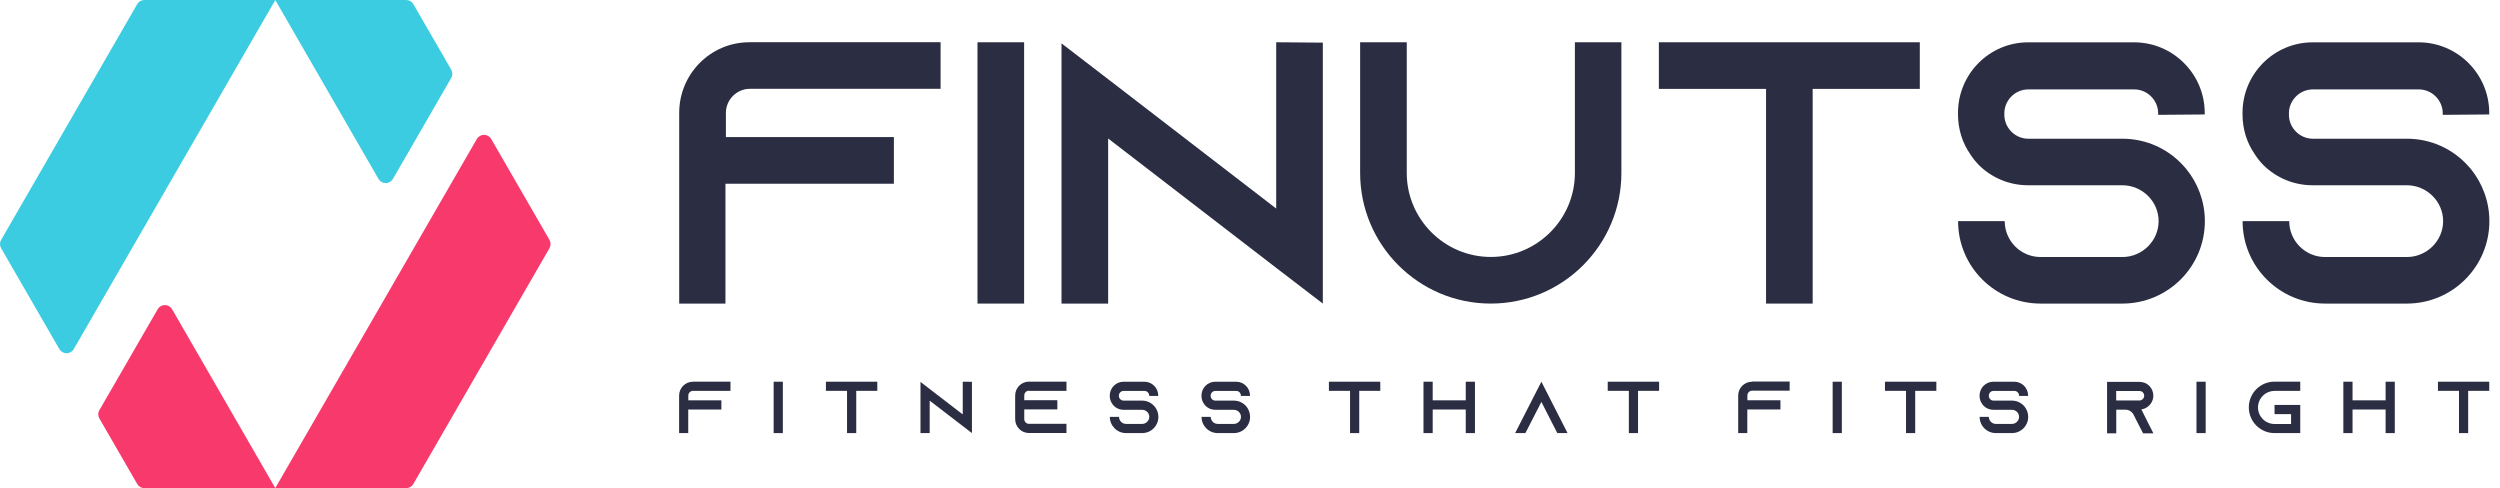 <svg width="169" height="33" viewBox="0 0 169 33" fill="none" xmlns="http://www.w3.org/2000/svg">
<path d="M50.655 2.857C48.029 2.857 45.914 5.002 45.914 7.628V20.522H49.041V12.419H60.427V9.267H49.071V7.623C49.071 6.741 49.803 6.004 50.685 6.004H63.584V2.852H50.66L50.655 2.857Z" fill="#2B2D42"/>
<path d="M69.23 20.522V2.857H66.078V20.522H69.23Z" fill="#2B2D42"/>
<path d="M86.271 2.857V14.098L74.91 5.353L71.758 2.932V20.522H74.91V9.362L86.271 18.107L89.423 20.522V2.882L86.271 2.857Z" fill="#2B2D42"/>
<path d="M106.463 2.857V11.692C106.463 14.819 103.912 17.37 100.78 17.37C97.648 17.37 95.097 14.819 95.097 11.692V2.857H91.945V11.692C91.945 16.563 95.904 20.522 100.775 20.522C105.646 20.522 109.606 16.563 109.606 11.692V2.857H106.453H106.463Z" fill="#2B2D42"/>
<path d="M112.139 2.857V6.009H119.385V20.522H122.537V6.009H129.779V2.857H112.139Z" fill="#2B2D42"/>
<path d="M149.039 7.728V7.628C149.039 5.007 146.894 2.862 144.273 2.862H137.102C134.476 2.862 132.361 5.007 132.361 7.628V7.728C132.361 8.74 132.662 9.672 133.193 10.429C133.369 10.705 133.574 10.96 133.8 11.186C134.657 12.018 135.819 12.524 137.107 12.524H143.472C144.81 12.524 145.922 13.611 145.922 14.949C145.922 16.287 144.81 17.375 143.472 17.375H137.944C136.606 17.375 135.519 16.287 135.519 14.949H132.366C132.366 18.026 134.862 20.522 137.944 20.522H143.472C146.554 20.522 149.049 18.026 149.049 14.949C149.049 13.611 148.568 12.373 147.786 11.416C147.711 11.341 147.661 11.266 147.586 11.191C146.579 10.083 145.115 9.377 143.472 9.377H137.107C136.225 9.377 135.493 8.645 135.493 7.758V7.658C135.493 6.776 136.225 6.044 137.107 6.044H144.278C145.16 6.044 145.892 6.776 145.892 7.663V7.763L149.044 7.738L149.039 7.728Z" fill="#2B2D42"/>
<path d="M168.272 7.728V7.628C168.272 5.007 166.127 2.862 163.506 2.862H156.335C153.709 2.862 151.594 5.007 151.594 7.628V7.728C151.594 8.74 151.894 9.672 152.426 10.429C152.601 10.705 152.801 10.96 153.032 11.186C153.889 12.018 155.052 12.524 156.34 12.524H162.704C164.042 12.524 165.155 13.611 165.155 14.949C165.155 16.287 164.042 17.375 162.704 17.375H157.176C155.838 17.375 154.751 16.287 154.751 14.949H151.599C151.599 18.026 154.094 20.522 157.176 20.522H162.704C165.786 20.522 168.282 18.026 168.282 14.949C168.282 13.611 167.801 12.373 167.024 11.416C166.949 11.341 166.899 11.266 166.823 11.191C165.816 10.083 164.353 9.377 162.709 9.377H156.345C155.463 9.377 154.731 8.645 154.731 7.758V7.658C154.731 6.776 155.463 6.044 156.345 6.044H163.516C164.398 6.044 165.13 6.776 165.13 7.663V7.763L168.282 7.738L168.272 7.728Z" fill="#2B2D42"/>
<path d="M46.84 25.804C46.324 25.804 45.908 26.225 45.908 26.741V29.277H46.525V27.684H48.765V27.062H46.53V26.741C46.53 26.566 46.675 26.421 46.845 26.421H49.381V25.799H46.84V25.804Z" fill="#2B2D42"/>
<path d="M52.92 29.277V25.804H52.299V29.277H52.92Z" fill="#2B2D42"/>
<path d="M55.832 25.804V26.421H57.26V29.277H57.882V26.421H59.305V25.804H55.832Z" fill="#2B2D42"/>
<path d="M65.081 25.804V28.014L62.846 26.295L62.225 25.819V29.277H62.846V27.082L65.081 28.801L65.703 29.277V25.809L65.081 25.804Z" fill="#2B2D42"/>
<path d="M69.557 26.421H72.093V25.799H69.557C69.041 25.799 68.625 26.22 68.625 26.736V28.335C68.625 28.851 69.041 29.272 69.557 29.272H72.093V28.651H69.557C69.382 28.651 69.241 28.506 69.241 28.33V27.674H71.477V27.052H69.241V26.726C69.241 26.551 69.387 26.411 69.557 26.411V26.421Z" fill="#2B2D42"/>
<path d="M78.297 26.761V26.741C78.297 26.225 77.876 25.804 77.36 25.804H75.952C75.436 25.804 75.019 26.225 75.019 26.741V26.761C75.019 26.962 75.08 27.142 75.185 27.293C75.22 27.348 75.26 27.398 75.305 27.443C75.475 27.608 75.701 27.703 75.957 27.703H77.21C77.475 27.703 77.691 27.919 77.691 28.18C77.691 28.44 77.47 28.656 77.21 28.656H76.122C75.856 28.656 75.646 28.44 75.646 28.18H75.025C75.025 28.786 75.516 29.277 76.122 29.277H77.21C77.816 29.277 78.307 28.786 78.307 28.18C78.307 27.914 78.212 27.673 78.056 27.483C78.041 27.468 78.031 27.453 78.016 27.438C77.816 27.222 77.53 27.082 77.21 27.082H75.957C75.781 27.082 75.636 26.937 75.636 26.761V26.741C75.636 26.566 75.781 26.426 75.957 26.426H77.365C77.54 26.426 77.686 26.571 77.686 26.746V26.766H78.307L78.297 26.761Z" fill="#2B2D42"/>
<path d="M84.501 26.761V26.741C84.501 26.225 84.08 25.804 83.564 25.804H82.151C81.635 25.804 81.219 26.225 81.219 26.741V26.761C81.219 26.962 81.279 27.142 81.384 27.293C81.419 27.348 81.459 27.398 81.504 27.443C81.675 27.608 81.9 27.703 82.156 27.703H83.409C83.674 27.703 83.89 27.919 83.89 28.18C83.89 28.44 83.669 28.656 83.409 28.656H82.321C82.056 28.656 81.845 28.44 81.845 28.18H81.224C81.224 28.786 81.715 29.277 82.321 29.277H83.409C84.015 29.277 84.506 28.786 84.506 28.18C84.506 27.914 84.411 27.673 84.261 27.483C84.246 27.468 84.236 27.453 84.221 27.438C84.02 27.222 83.734 27.082 83.409 27.082H82.156C81.981 27.082 81.84 26.937 81.84 26.761V26.741C81.84 26.566 81.986 26.426 82.156 26.426H83.569C83.745 26.426 83.885 26.571 83.885 26.746V26.766H84.506L84.501 26.761Z" fill="#2B2D42"/>
<path d="M89.834 25.804V26.421H91.262V29.277H91.884V26.421H93.307V25.804H89.834Z" fill="#2B2D42"/>
<path d="M99.085 25.804V27.062H96.85V25.804H96.228V29.277H96.85V27.683H99.085V29.277H99.707V25.804H99.085Z" fill="#2B2D42"/>
<path d="M105.651 28.656L104.198 25.804L102.74 28.656L102.424 29.277H103.115L103.436 28.656L104.198 27.167L104.955 28.656L105.275 29.277H105.967L105.651 28.656Z" fill="#2B2D42"/>
<path d="M108.682 25.804V26.421H110.11V29.277H110.731V26.421H112.155V25.804H108.682Z" fill="#2B2D42"/>
<path d="M118.434 25.805C117.918 25.805 117.502 26.226 117.502 26.742V29.277H118.118V27.679H120.358V27.057H118.123V26.732C118.123 26.556 118.269 26.411 118.439 26.411H120.98V25.79H118.434V25.805Z" fill="#2B2D42"/>
<path d="M124.508 29.277V25.804H123.887V29.277H124.508Z" fill="#2B2D42"/>
<path d="M127.424 25.804V26.421H128.847V29.277H129.468V26.421H130.897V25.804H127.424Z" fill="#2B2D42"/>
<path d="M137.101 26.761V26.741C137.101 26.225 136.68 25.804 136.164 25.804H134.75C134.234 25.804 133.818 26.225 133.818 26.741V26.761C133.818 26.962 133.878 27.142 133.984 27.293C134.019 27.348 134.059 27.398 134.104 27.443C134.274 27.608 134.5 27.703 134.755 27.703H136.008C136.274 27.703 136.489 27.919 136.489 28.18C136.489 28.44 136.269 28.656 136.008 28.656H134.921C134.655 28.656 134.445 28.44 134.445 28.18H133.823C133.823 28.786 134.314 29.277 134.921 29.277H136.008C136.615 29.277 137.106 28.786 137.106 28.18C137.106 27.914 137.011 27.673 136.86 27.483C136.845 27.468 136.835 27.453 136.82 27.438C136.62 27.222 136.334 27.082 136.013 27.082H134.761C134.585 27.082 134.445 26.937 134.445 26.761V26.741C134.445 26.566 134.59 26.426 134.761 26.426H136.174C136.349 26.426 136.489 26.571 136.489 26.746V26.766H137.111L137.101 26.761Z" fill="#2B2D42"/>
<path d="M144.748 27.674C144.843 27.664 144.933 27.639 145.018 27.599C145.339 27.448 145.565 27.123 145.565 26.747C145.565 26.486 145.459 26.256 145.294 26.085C145.124 25.915 144.893 25.815 144.632 25.815H142.438V29.293H143.059V27.694H143.68C143.906 27.694 144.096 27.814 144.207 27.99L144.222 28.02L144.552 28.671L144.873 29.293H145.57L145.254 28.671L144.758 27.679L144.748 27.674ZM143.054 27.073V26.431H144.627C144.738 26.431 144.813 26.481 144.853 26.521C144.888 26.556 144.948 26.637 144.948 26.752C144.948 26.877 144.873 26.992 144.758 27.043C144.718 27.062 144.673 27.073 144.627 27.073H143.054Z" fill="#2B2D42"/>
<path d="M149.104 29.277V25.804H148.482V29.277H149.104Z" fill="#2B2D42"/>
<path d="M153.759 26.421H155.497V25.799H153.759C152.801 25.799 152.02 26.576 152.02 27.538C152.02 28.5 152.796 29.277 153.759 29.277H155.497V27.373H153.759V27.994H154.876V28.661H153.759C153.142 28.661 152.641 28.16 152.641 27.543C152.641 26.927 153.142 26.426 153.759 26.426V26.421Z" fill="#2B2D42"/>
<path d="M161.267 25.804V27.062H159.032V25.804H158.41V29.277H159.032V27.683H161.267V29.277H161.888V25.804H161.267Z" fill="#2B2D42"/>
<path d="M164.805 25.804V26.421H166.228V29.277H166.849V26.421H168.273V25.804H164.805Z" fill="#2B2D42"/>
<path fill-rule="evenodd" clip-rule="evenodd" d="M0.075 16.778C-0.025 16.603 -0.025 16.392 0.075 16.217C1.223 14.227 8.128 2.27 9.276 0.281C9.376 0.105 9.562 0 9.762 0H18.612C18.612 0 7.467 19.304 4.986 23.599C4.886 23.774 4.701 23.879 4.5 23.879C4.3 23.879 4.114 23.774 4.014 23.599C3.002 21.845 0.707 17.866 0.075 16.778ZM30.504 5.272C30.605 5.097 30.605 4.886 30.504 4.711C29.998 3.834 28.45 1.153 27.944 0.281C27.843 0.105 27.658 0 27.457 0H18.607C18.607 0 23.934 9.226 25.588 12.098C25.689 12.273 25.874 12.378 26.074 12.378C26.275 12.378 26.46 12.273 26.56 12.098C27.573 10.344 29.868 6.364 30.499 5.277L30.504 5.272Z" fill="#3BCCE1"/>
<path fill-rule="evenodd" clip-rule="evenodd" d="M37.145 16.217C37.245 16.392 37.245 16.603 37.145 16.778C35.998 18.768 29.092 30.725 27.944 32.714C27.844 32.89 27.659 32.995 27.458 32.995H18.608C18.608 32.995 29.753 13.691 32.234 9.396C32.334 9.221 32.52 9.116 32.72 9.116C32.92 9.116 33.106 9.221 33.206 9.396C34.218 11.15 36.514 15.129 37.145 16.217ZM6.716 27.723C6.616 27.898 6.616 28.109 6.716 28.284C7.222 29.161 8.77 31.843 9.277 32.719C9.377 32.895 9.562 33 9.763 33H18.613C18.613 33 13.286 23.774 11.632 20.902C11.532 20.727 11.346 20.622 11.146 20.622C10.945 20.622 10.76 20.727 10.66 20.902C9.647 22.657 7.352 26.636 6.721 27.723H6.716Z" fill="#F73A6B"/>
</svg>

